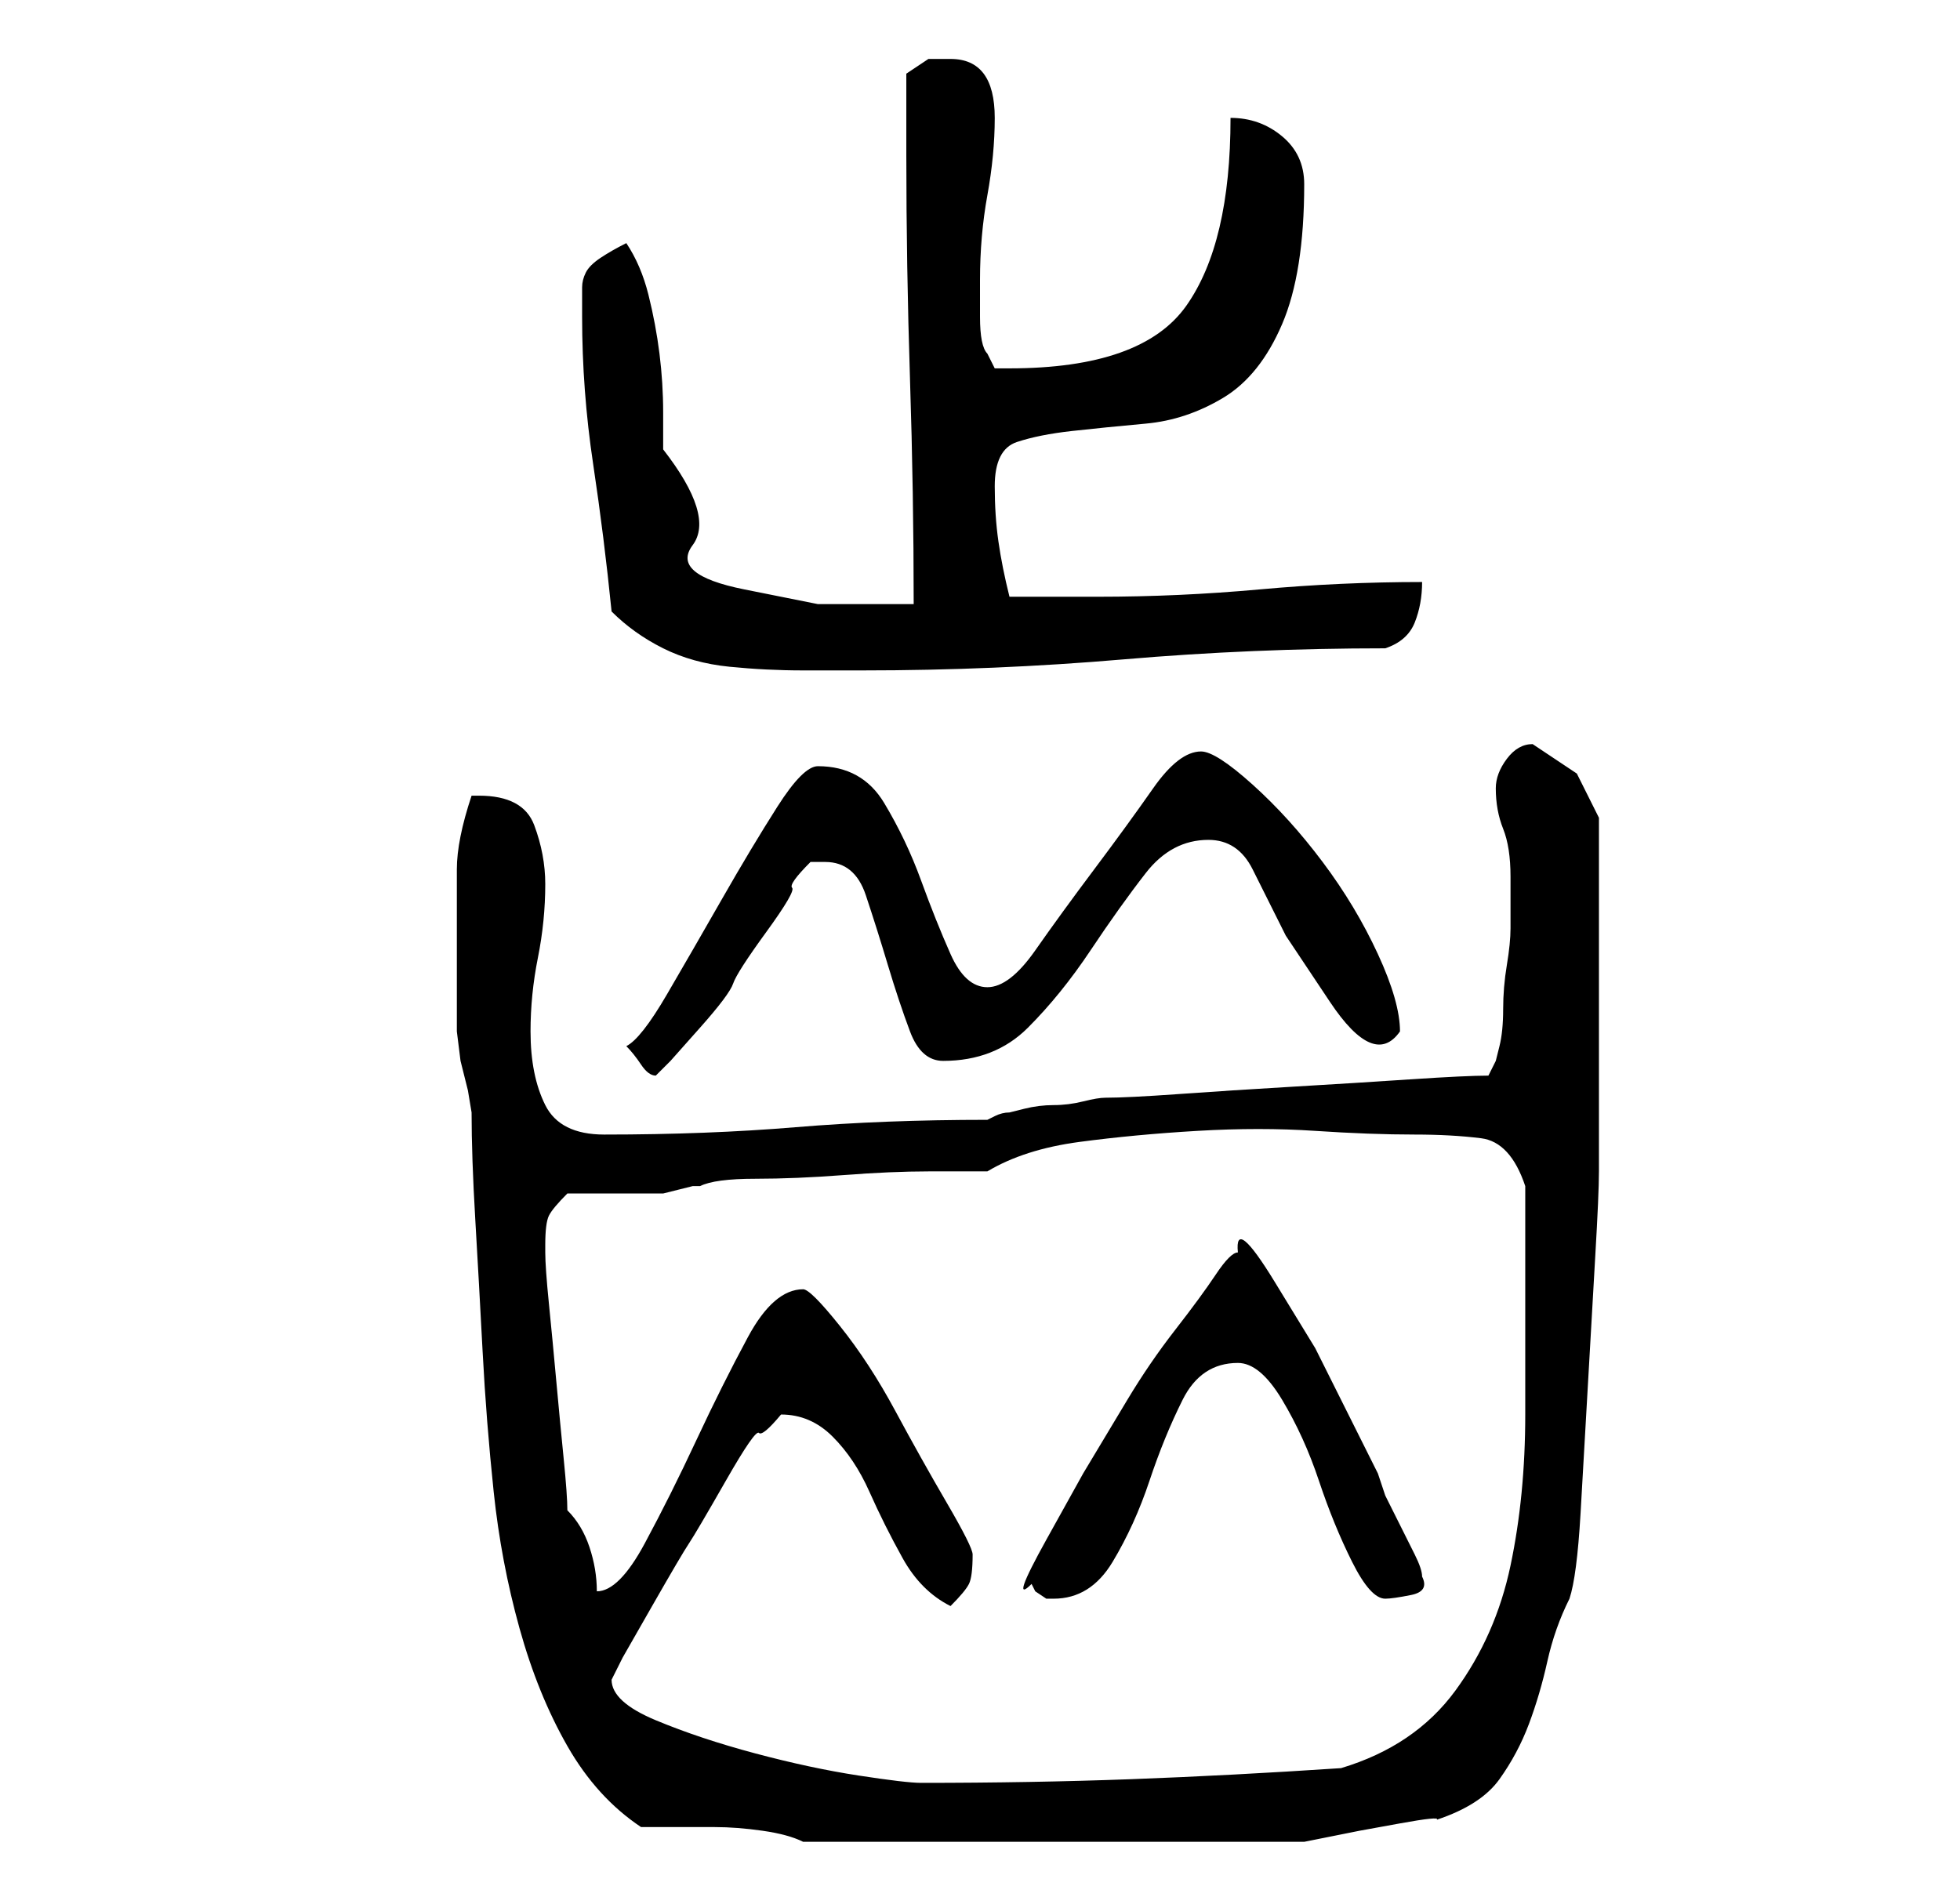 <?xml version="1.0" standalone="no"?>
<!DOCTYPE svg PUBLIC "-//W3C//DTD SVG 1.1//EN" "http://www.w3.org/Graphics/SVG/1.1/DTD/svg11.dtd" >
<svg xmlns="http://www.w3.org/2000/svg" xmlns:xlink="http://www.w3.org/1999/xlink" version="1.1" viewBox="-10 0 266 256">
   <path fill="currentColor"
d="M77 248h3.5h6.5q3 0 6.5 0.5t5.5 1.5h68l2.5 -0.5l5 -1t5.5 -1t5 -0.5q6 -2 8.5 -5.5t4 -7.5t2.5 -8.5t3 -8.5q1 -3 1.5 -11.5t1 -17.5t1 -17.5t0.5 -11.5v-24v-24l-3 -6t-6 -4q-2 0 -3.5 2t-1.5 4q0 3 1 5.5t1 6.5v7q0 2 -0.5 5t-0.5 6t-0.5 5l-0.5 2l-1 2
q-3 0 -10.5 0.5t-16 1t-15.5 1t-10 0.5q-1 0 -3 0.5t-4 0.5t-4 0.5l-2 0.5q-1 0 -2 0.5l-1 0.5q-14 0 -26 1t-26 1q-6 0 -8 -4t-2 -10q0 -5 1 -10t1 -10q0 -4 -1.5 -8t-7.5 -4h-1q-2 6 -2 10v10v9v3t0.5 4l1 4t0.5 3q0 6 0.5 14.5t1 18t1.5 19t3.5 18.5t6.5 16t10 11z
M73 228l1.5 -3t4 -7t5 -8.5t5 -8.5t4.5 -6.5t3 -2.5q4 0 7 3t5 7.5t4.5 9t6.5 6.5q2 -2 2.5 -3t0.5 -4q0 -1 -3.5 -7t-7 -12.5t-7.5 -11.5t-5 -5q-4 0 -7.5 6.5t-7 14t-7 14t-6.5 6.5q0 -3 -1 -6t-3 -5q0 -2 -0.5 -7t-1 -10.5t-1 -10.5t-0.5 -7v-1q0 -3 0.5 -4t2.5 -3h2.5
h3.5h3.5h2.5h1t2 -0.5t2 -0.5h1q2 -1 7.5 -1t12 -0.5t11.5 -0.5h8q5 -3 12.5 -4t16 -1.5t16 0t13.5 0.5q5 0 9 0.5t6 6.5v2v4v4v2v19q0 11 -2 20.5t-7.5 17t-15.5 10.5q-15 1 -28.5 1.5t-28.5 0.5q-2 0 -8.5 -1t-14 -3t-13.5 -4.5t-6 -5.5zM130 215l0.5 1t1.5 1h1q5 0 8 -5
t5 -11t4.5 -11t7.5 -5q3 0 6 5t5 11t4.5 11t4.5 5q1 0 3.5 -0.5t1.5 -2.5q0 -1 -1 -3l-2 -4l-2 -4t-1 -3l-3.5 -7l-5 -10t-5.5 -9t-5 -4q-1 0 -3 3t-5.5 7.5t-6.5 9.5l-6 10t-5 9t-2 6zM75 142q1 1 2 2.5t2 1.5l2 -2t4 -4.5t4.5 -6t4.5 -7t3.5 -6t2.5 -3.5h2q4 0 5.5 4.5
t3 9.5t3 9t4.5 4q7 0 11.5 -4.5t8.5 -10.5t7.5 -10.5t8.5 -4.5q4 0 6 4l4.5 9t6 9t9.5 4q0 -4 -3 -10.5t-7.5 -12.5t-9.5 -10.5t-7 -4.5q-3 0 -6.5 5t-8 11t-8 11t-6.5 5t-5 -4.5t-4 -10t-5 -10.5t-9 -5q-2 0 -5.5 5.5t-7.5 12.5t-7.5 13t-5.5 7zM73 83q3 3 7 5t9 2.5
t10 0.5h8q18 0 35.5 -1.5t35.5 -1.5q3 -1 4 -3.5t1 -5.5q-11 0 -22 1t-22 1h-12q-1 -4 -1.5 -7.5t-0.5 -7.5q0 -5 3 -6t7.5 -1.5t10 -1t10.5 -3.5t8 -10t3 -19q0 -4 -3 -6.5t-7 -2.5q0 17 -6 25.5t-24 8.5h-2t-1 -2q-1 -1 -1 -5v-5q0 -6 1 -11.5t1 -10.5q0 -8 -6 -8h-3t-3 2
v11q0 15 0.5 30.5t0.5 30.5h-13t-10 -2t-7 -6t-4 -13v-5q0 -4 -0.5 -8t-1.5 -8t-3 -7q-2 1 -3.5 2t-2 2t-0.5 2v4q0 10 1.5 20t2.5 20z" />
</svg>
